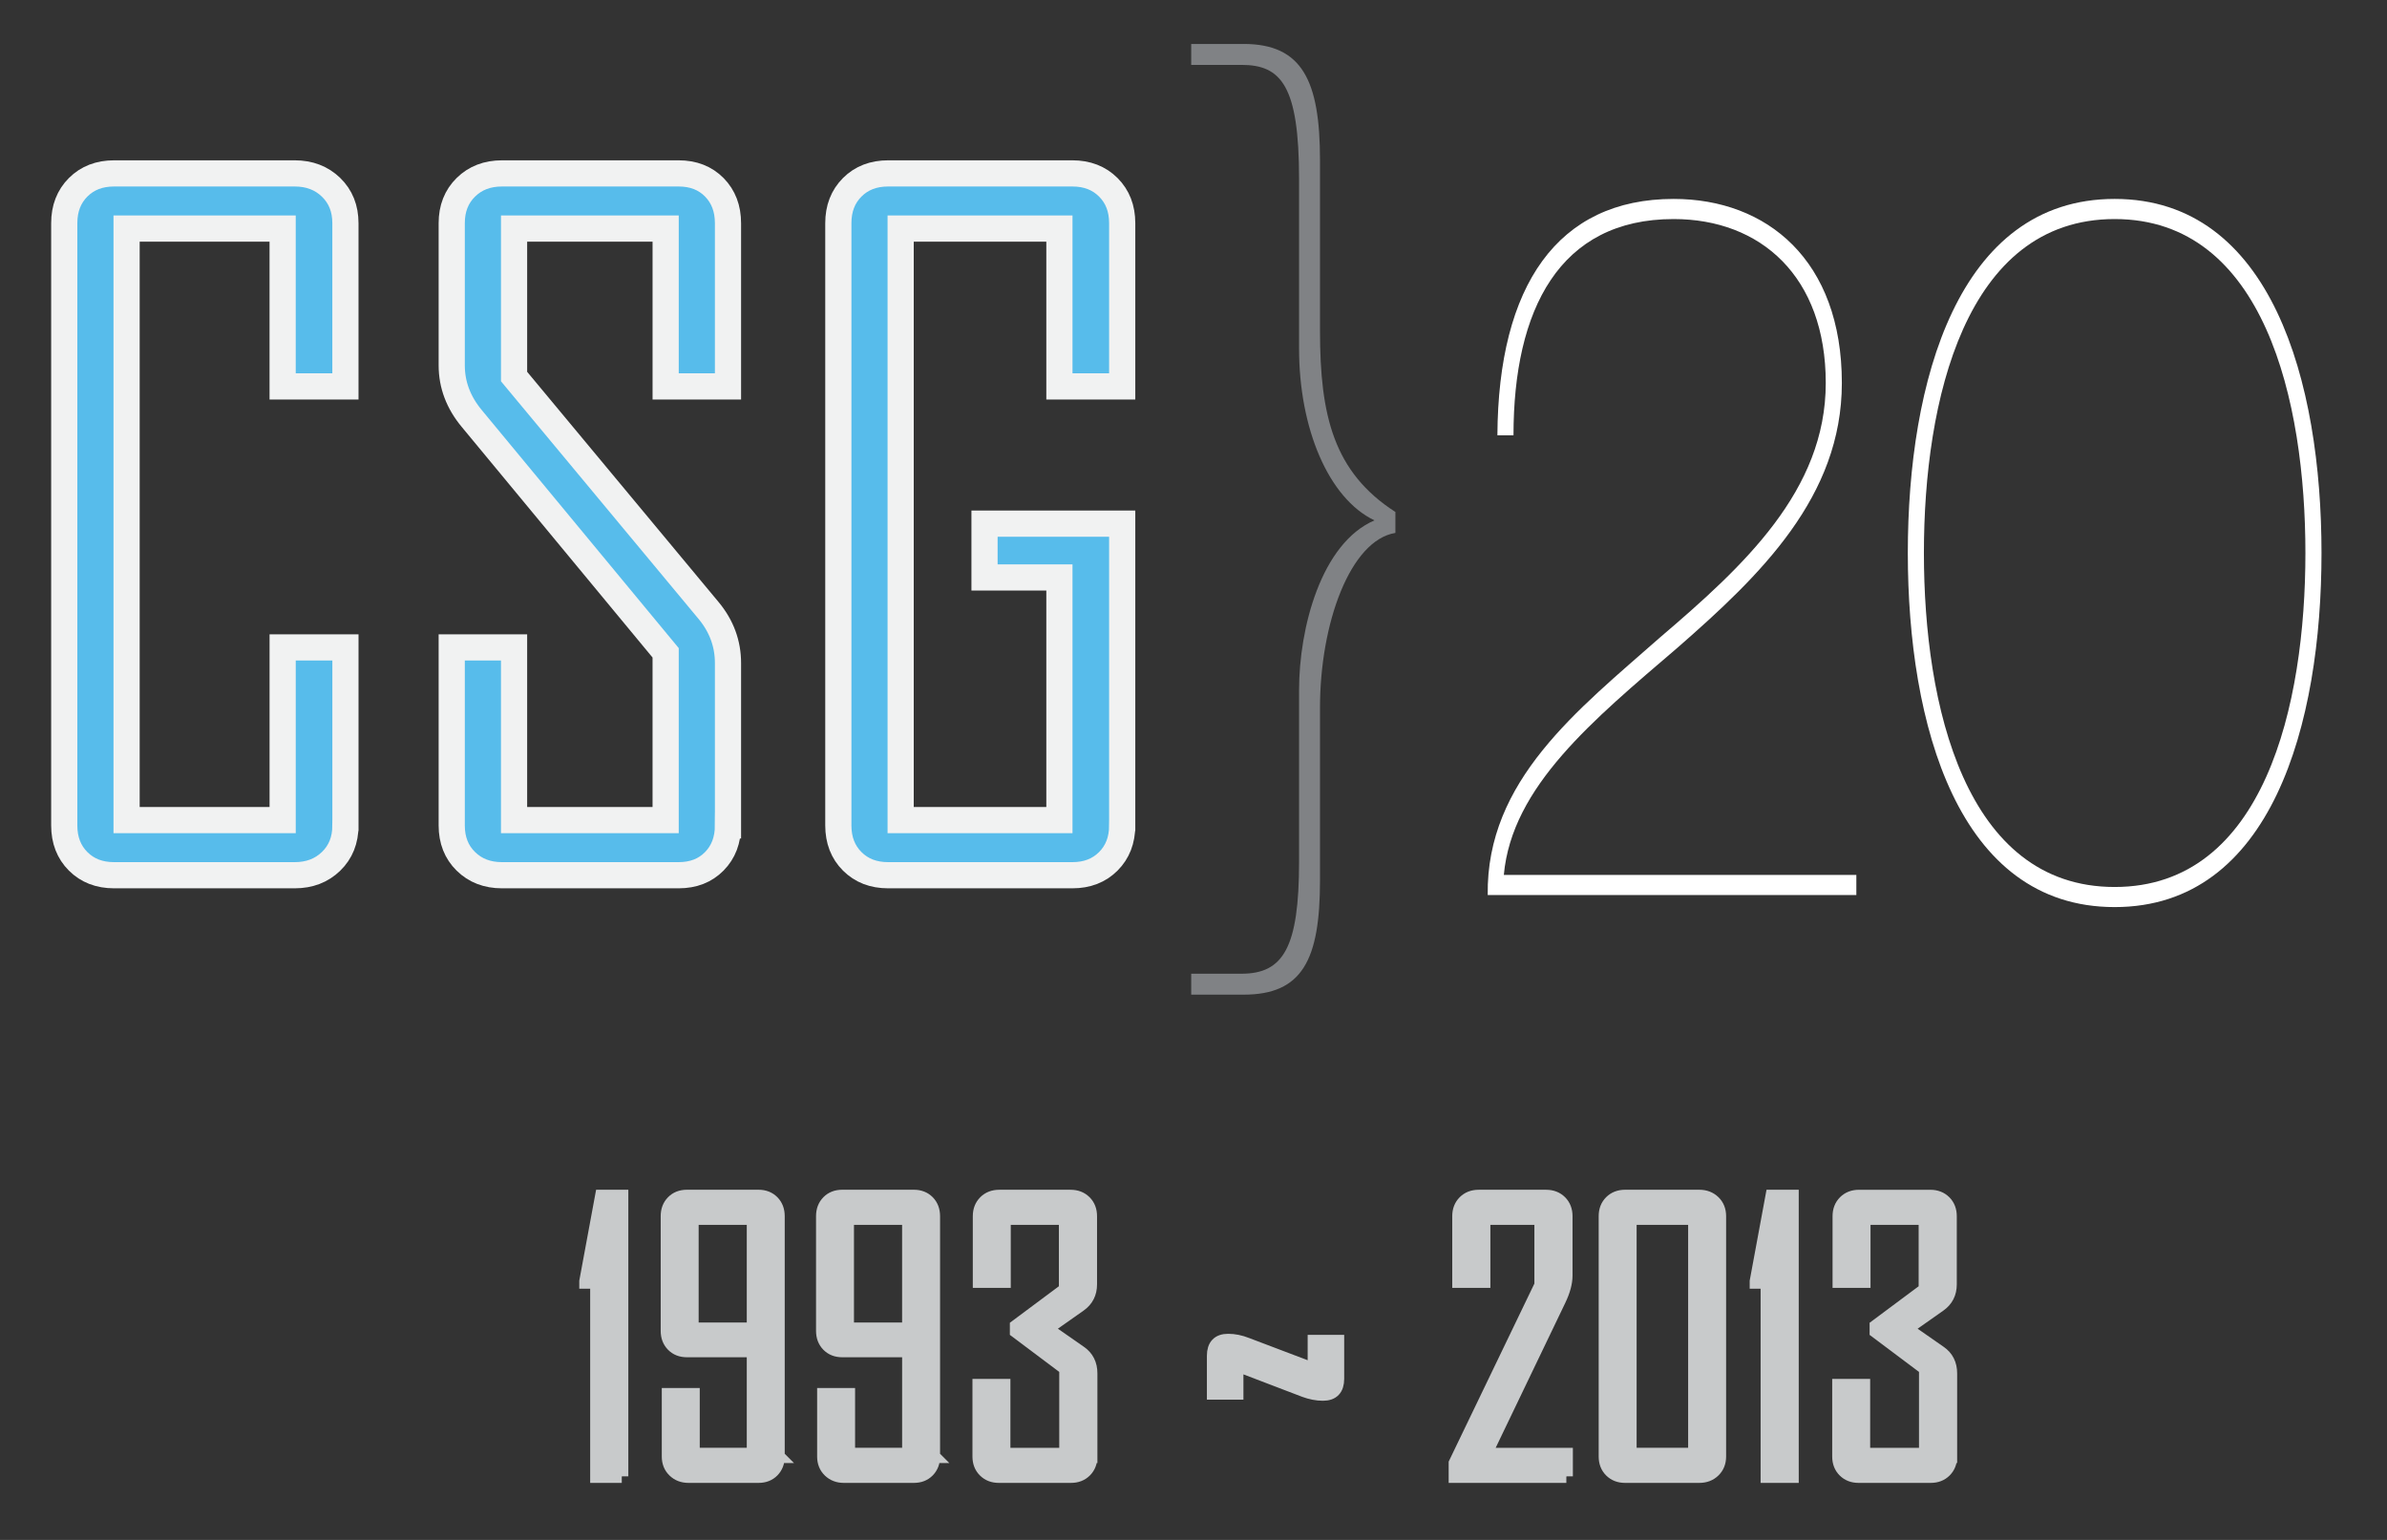 <svg width="155" height="100" xmlns="http://www.w3.org/2000/svg">
 <rect width="100%" height="100%" fill="#333333" stroke="none"/>
 <g>
  <title>Layer 1</title>
  <g id="svg_1">
   <g id="svg_2">
    <g id="svg_3">
     <path id="svg_4" d="m120.542,56.814l0,1.307l-23.937,0c-0.104,-7.447 5.854,-12.02 11.185,-16.723c5.435,-4.638 10.766,-9.537 10.766,-16.526c0,-6.925 -4.233,-10.647 -9.878,-10.647c-7.421,0 -10.399,5.879 -10.399,14.044l-1.045,0c0.052,-9.733 3.919,-15.351 11.444,-15.351c6.062,0 10.923,3.984 10.923,11.954c0,7.381 -5.278,12.477 -10.661,17.18c-5.487,4.703 -10.766,9.015 -11.288,14.763l22.89,0l0,-0.001z" fill="#FFFFFF"/>
     <path id="svg_5" d="m137.315,58.905c-10.19,0 -13.431,-11.889 -13.431,-22.994c0,-11.104 3.24,-22.993 13.431,-22.993c10.191,0 13.432,11.889 13.432,22.993c0,11.106 -3.24,22.994 -13.432,22.994zm0,-44.68c-9.721,0 -12.386,11.823 -12.386,21.687c0,9.864 2.665,21.688 12.386,21.688s12.387,-11.823 12.387,-21.688c0,-9.864 -2.666,-21.687 -12.387,-21.687z" fill="#FFFFFF"/>
    </g>
    <g id="svg_6">
     <path id="svg_7" d="m22.431,53.604c0,0.951 -0.311,1.729 -0.932,2.33s-1.407,0.902 -2.358,0.902l-11.737,0c-0.952,0 -1.729,-0.301 -2.33,-0.902s-0.902,-1.379 -0.902,-2.33l0,-39.111c0,-0.951 0.301,-1.728 0.902,-2.33c0.602,-0.602 1.378,-0.902 2.33,-0.902l11.736,0c0.951,0 1.737,0.301 2.358,0.902c0.621,0.603 0.932,1.379 0.932,2.33l0,10.601l-4.077,0l0,-10.251l-10.133,0l0,38.412l10.134,0l0,-11.212l4.077,0l0,11.561z" stroke-miterlimit="10" stroke-width="1.7" stroke="#F1F2F2" fill="#57BCEB"/>
     <path id="svg_8" d="m47.271,53.604c0,0.951 -0.296,1.729 -0.888,2.33c-0.593,0.602 -1.364,0.902 -2.315,0.902l-11.473,0c-0.952,0 -1.733,-0.301 -2.345,-0.902s-0.917,-1.379 -0.917,-2.33l0,-11.561l4.048,0l0,11.212l9.843,0l0,-10.862l-12.58,-15.203c-0.874,-1.048 -1.311,-2.203 -1.311,-3.466l0,-9.231c0,-0.951 0.306,-1.728 0.917,-2.33c0.611,-0.602 1.393,-0.902 2.345,-0.902l11.474,0c0.951,0 1.723,0.301 2.315,0.902c0.592,0.603 0.888,1.379 0.888,2.33l0,10.601l-4.048,0l0,-10.251l-9.843,0l0,9.61l12.639,15.202c0.835,1.01 1.252,2.146 1.252,3.407l0,10.542l-0.001,0z" stroke-miterlimit="10" stroke-width="1.7" stroke="#F1F2F2" fill="#57BCEB"/>
     <path id="svg_9" d="m72.87,53.604c0,0.951 -0.301,1.729 -0.902,2.33c-0.603,0.602 -1.379,0.902 -2.33,0.902l-11.969,0c-0.952,0 -1.729,-0.301 -2.33,-0.902s-0.902,-1.379 -0.902,-2.33l0,-39.111c0,-0.951 0.301,-1.728 0.902,-2.33c0.602,-0.602 1.378,-0.902 2.33,-0.902l11.969,0c0.951,0 1.728,0.301 2.33,0.902c0.602,0.603 0.902,1.379 0.902,2.33l0,10.601l-4.077,0l0,-10.251l-10.309,0l0,38.412l10.309,0l0,-15.755l-4.863,0l0,-3.495l8.94,0l0,19.599z" stroke-miterlimit="10" stroke-width="1.7" stroke="#F1F2F2" fill="#57BCEB"/>
    </g>
    <g id="svg_10">
     <path id="svg_11" d="m80.75,2.854c3.808,0 4.964,2.38 4.964,7.547l0,11.083c0,5.508 0.884,9.18 4.896,11.763l0,1.36c-2.924,0.476 -4.896,5.848 -4.896,11.354l0,11.219c0,5.168 -1.156,7.412 -4.964,7.412l-3.399,0l0,-1.36l3.264,0c2.72,0 3.74,-1.7 3.74,-7.275l0,-11.15c0,-4.012 1.428,-9.52 4.895,-11.015c-2.991,-1.429 -4.895,-5.984 -4.895,-11.151l0,-11.016c0,-6.052 -1.156,-7.411 -3.74,-7.411l-3.264,0l0,-1.36l3.399,0z" fill="#808285"/>
    </g>
   </g>
   <g id="svg_12">
    <g id="svg_13">
     <path id="svg_14" d="m40.375,95.873l-1.627,0l0,-12.609l-0.708,0l0,-0.058l1.022,-5.521l1.313,0l0,18.188z" stroke-miterlimit="10" stroke-width="0.85" stroke="#C8CACB" fill="#C8CACB"/>
     <path id="svg_15" d="m50.532,94.583c0,0.38 -0.118,0.689 -0.354,0.93s-0.544,0.36 -0.924,0.36l-4.544,0c-0.38,0 -0.693,-0.12 -0.941,-0.36s-0.371,-0.55 -0.371,-0.93l0,-4.021l1.615,0l0,3.881l3.904,0l0,-6.729l-4.312,0c-0.38,0 -0.688,-0.12 -0.924,-0.36s-0.354,-0.55 -0.354,-0.93l0,-7.449c0,-0.379 0.118,-0.689 0.354,-0.93c0.236,-0.239 0.544,-0.36 0.924,-0.36l4.648,0c0.38,0 0.688,0.121 0.924,0.36c0.236,0.24 0.354,0.551 0.354,0.93l0,15.608l0.001,0zm-1.615,-8.274l0,-7.193l-3.975,0l0,7.193l3.975,0z" stroke-miterlimit="10" stroke-width="0.85" stroke="#C8CACB" fill="#C8CACB"/>
     <path id="svg_16" d="m60.619,94.583c0,0.38 -0.118,0.689 -0.354,0.93s-0.544,0.36 -0.924,0.36l-4.544,0c-0.38,0 -0.693,-0.12 -0.941,-0.36s-0.371,-0.55 -0.371,-0.93l0,-4.021l1.615,0l0,3.881l3.904,0l0,-6.729l-4.312,0c-0.38,0 -0.688,-0.12 -0.924,-0.36s-0.354,-0.55 -0.354,-0.93l0,-7.449c0,-0.379 0.118,-0.689 0.354,-0.93c0.236,-0.239 0.544,-0.36 0.924,-0.36l4.648,0c0.38,0 0.688,0.121 0.924,0.36c0.236,0.24 0.354,0.551 0.354,0.93l0,15.608l0.001,0zm-1.616,-8.274l0,-7.193l-3.975,0l0,7.193l3.975,0z" stroke-miterlimit="10" stroke-width="0.85" stroke="#C8CACB" fill="#C8CACB"/>
     <path id="svg_17" d="m70.833,94.583c0,0.38 -0.12,0.689 -0.36,0.93s-0.55,0.36 -0.93,0.36l-4.683,0c-0.379,0 -0.689,-0.12 -0.93,-0.36s-0.359,-0.55 -0.359,-0.93l0,-4.613l1.615,0l0,4.474l4.021,0l0,-5.566l-3.207,-2.406l0,-0.36l3.184,-2.371l0,-4.625l-3.975,0l0,4.091l-1.615,0l0,-4.23c0,-0.379 0.12,-0.689 0.36,-0.93c0.24,-0.239 0.55,-0.36 0.93,-0.36l4.637,0c0.38,0 0.689,0.121 0.93,0.36c0.24,0.24 0.36,0.551 0.36,0.93l0,4.428c0,0.581 -0.232,1.034 -0.697,1.36l-2.161,1.521l2.185,1.522c0.465,0.318 0.697,0.779 0.697,1.384l0,5.391l-0.002,0z" stroke-miterlimit="10" stroke-width="0.85" stroke="#C8CACB" fill="#C8CACB"/>
     <path id="svg_18" d="m86.86,89.539c0,0.667 -0.318,1 -0.953,1c-0.388,0 -0.79,-0.077 -1.209,-0.232l-4.381,-1.674l0,1.836l-1.522,0l0,-2.429c0,-0.666 0.317,-0.999 0.953,-0.999c0.395,0 0.798,0.081 1.208,0.244l4.382,1.662l0,-1.837l1.522,0l0,2.429z" stroke-miterlimit="10" stroke-width="0.85" stroke="#C8CACB" fill="#C8CACB"/>
     <path id="svg_19" d="m101.711,95.873l-7.217,0l0,-0.86l5.567,-11.562l0,-4.335l-3.708,0l0,4.091l-1.627,0l0,-4.23c0,-0.379 0.12,-0.689 0.36,-0.93c0.24,-0.239 0.551,-0.36 0.93,-0.36l4.382,0c0.379,0 0.689,0.121 0.93,0.36c0.239,0.24 0.36,0.551 0.36,0.93l0,3.858c0,0.465 -0.144,0.996 -0.431,1.592l-4.811,10.018l5.264,0l0,1.428l0.001,0z" stroke-miterlimit="10" stroke-width="0.85" stroke="#C8CACB" fill="#C8CACB"/>
     <path id="svg_20" d="m111.66,94.583c0,0.38 -0.124,0.689 -0.372,0.93s-0.562,0.36 -0.941,0.36l-4.823,0c-0.379,0 -0.689,-0.12 -0.93,-0.36s-0.359,-0.55 -0.359,-0.93l0,-15.607c0,-0.379 0.119,-0.689 0.359,-0.93c0.24,-0.239 0.551,-0.36 0.93,-0.36l4.823,0c0.38,0 0.693,0.121 0.941,0.36c0.248,0.24 0.372,0.551 0.372,0.93l0,15.607zm-1.616,-0.14l0,-15.328l-4.195,0l0,15.328l4.195,0z" stroke-miterlimit="10" stroke-width="0.85" stroke="#C8CACB" fill="#C8CACB"/>
     <path id="svg_21" d="m116.377,95.873l-1.627,0l0,-12.609l-0.709,0l0,-0.058l1.022,-5.521l1.313,0l0,18.188l0.001,0z" stroke-miterlimit="10" stroke-width="0.85" stroke="#C8CACB" fill="#C8CACB"/>
     <path id="svg_22" d="m126.662,94.583c0,0.38 -0.12,0.689 -0.36,0.93s-0.55,0.36 -0.93,0.36l-4.684,0c-0.379,0 -0.689,-0.12 -0.93,-0.36s-0.359,-0.55 -0.359,-0.93l0,-4.613l1.615,0l0,4.474l4.021,0l0,-5.566l-3.207,-2.405l0,-0.36l3.184,-2.371l0,-4.625l-3.975,0l0,4.091l-1.615,0l0,-4.23c0,-0.379 0.12,-0.689 0.36,-0.93c0.24,-0.239 0.55,-0.36 0.93,-0.36l4.637,0c0.38,0 0.689,0.121 0.93,0.36c0.24,0.24 0.36,0.551 0.36,0.93l0,4.428c0,0.581 -0.232,1.034 -0.697,1.36l-2.161,1.521l2.185,1.522c0.465,0.318 0.697,0.779 0.697,1.384l0,5.39l-0.001,0z" stroke-miterlimit="10" stroke-width="0.85" stroke="#C8CACB" fill="#C8CACB"/>
    </g>
   </g>
  </g>
 </g>
</svg>